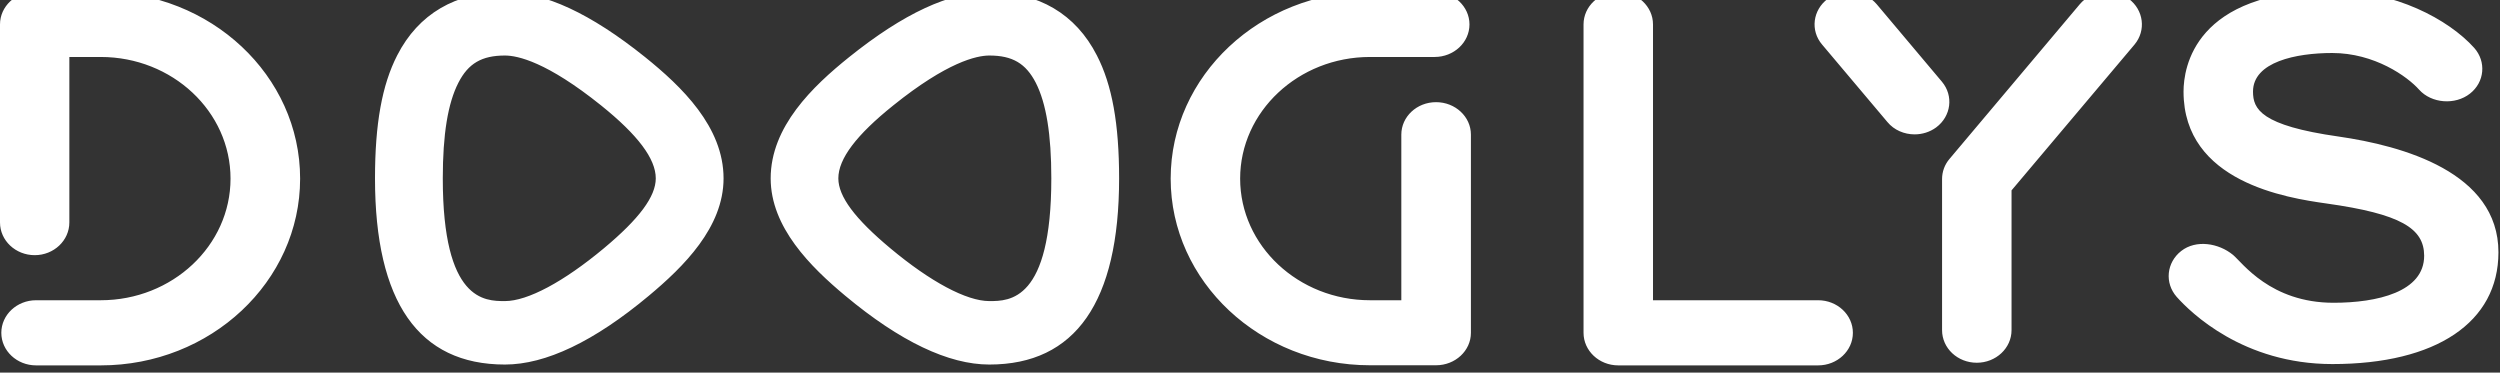 <svg width="208" height="31" viewBox="0 0 208 31" fill="none" xmlns="http://www.w3.org/2000/svg" xmlns:xlink="http://www.w3.org/1999/xlink">
	<rect x="0" y="0" width="208" height="31" fill="#333333" stroke="none"/>
	<desc>
			Created with Pixso.
	</desc>
	<defs/>
	<path id="Vector" d="M151.27 24.98C152.86 24.98 154.16 26.19 154.16 27.69C154.16 29.19 152.86 30.4 151.27 30.4L134.64 30.4C133.04 30.4 131.75 29.18 131.75 27.69L131.75 2.03C131.75 0.54 133.04 -0.68 134.64 -0.68C136.23 -0.68 137.53 0.54 137.53 2.03L137.53 24.98L151.27 24.98ZM177.11 -0.1C175.85 -1.02 174.03 -0.82 173.04 0.35L162.2 13.22C161.79 13.7 161.58 14.29 161.58 14.9L161.58 27.47C161.58 28.97 162.87 30.18 164.47 30.18C166.06 30.18 167.36 28.97 167.36 27.47L167.36 15.84L177.59 3.71C178.57 2.54 178.36 0.83 177.11 -0.1ZM161.57 6.8L156.14 0.35C155.14 -0.82 153.32 -1.02 152.07 -0.1C150.82 0.83 150.6 2.54 151.6 3.71L157.03 10.15C157.59 10.83 158.44 11.18 159.3 11.18C159.92 11.18 160.56 10.99 161.09 10.6C162.34 9.67 162.55 7.97 161.57 6.8L161.57 6.8ZM194.57 11.36C188.09 10.44 187.45 9.07 187.45 7.62C187.45 5.15 191.03 4.41 194.04 4.41C197.56 4.41 200.29 6.36 201.27 7.46C202.3 8.61 204.27 8.76 205.5 7.79C206.73 6.83 206.87 5.12 205.85 3.98C203.72 1.61 199.25 -0.78 194.05 -0.78C182.56 -0.78 181.67 5.65 181.67 7.62C181.67 15.16 190.3 16.47 193.56 16.93C199.75 17.8 201.68 19 201.69 21.27C201.7 24.3 197.76 25.19 194.15 25.19C188.9 25.19 186.56 21.85 185.79 21.21C184.59 20.22 182.71 19.92 181.48 20.88C180.25 21.84 180.08 23.54 181.1 24.7C182.27 26.01 186.64 30.29 194.05 30.29C202.7 30.29 207.87 26.81 207.87 20.99C207.87 14.33 199.9 12.13 194.57 11.36L194.57 11.36ZM8.38 -0.68L2.89 -0.68C1.29 -0.68 0 0.54 0 2.03L0 18.51C0 20.01 1.29 21.23 2.89 21.23C4.48 21.23 5.77 20.01 5.77 18.51L5.77 4.74L8.38 4.74C14.34 4.74 19.18 9.28 19.18 14.86C19.18 20.44 14.34 24.98 8.38 24.98L3 24.98C1.41 24.98 0.11 26.19 0.11 27.69C0.11 29.19 1.41 30.4 3 30.4L8.38 30.4C17.53 30.4 24.97 23.43 24.97 14.86C24.97 6.29 17.53 -0.68 8.38 -0.68ZM119.48 8.5C117.88 8.5 116.59 9.71 116.59 11.2L116.59 24.98L113.98 24.98C108.03 24.98 103.18 20.44 103.18 14.86C103.18 9.28 108.03 4.74 113.98 4.74L119.36 4.74C120.96 4.74 122.26 3.53 122.26 2.03C122.26 0.54 120.96 -0.68 119.36 -0.68L113.98 -0.68C104.84 -0.68 97.4 6.3 97.4 14.86C97.4 23.42 104.84 30.39 113.98 30.39L119.48 30.39C121.08 30.39 122.38 29.18 122.38 27.69L122.38 11.2C122.38 9.71 121.08 8.5 119.48 8.5ZM82.31 30.33C89.48 30.33 93.11 25.12 93.11 14.84C93.11 10.32 92.53 7.07 91.26 4.61C89.5 1.16 86.4 -0.66 82.31 -0.66C79.01 -0.66 75.19 1.11 70.65 4.75C67.61 7.19 64.12 10.54 64.12 14.84C64.12 18.91 67.44 22.2 70.33 24.61C74.89 28.41 78.92 30.33 82.31 30.33L82.31 30.33ZM82.31 4.62C84.24 4.62 85.35 5.28 86.18 6.89C87.05 8.6 87.47 11.19 87.47 14.84C87.47 25.05 83.99 25.05 82.31 25.05C80.42 25.05 77.42 23.45 74.08 20.66C71.13 18.2 69.75 16.35 69.75 14.84C69.75 13.21 71.25 11.23 74.32 8.77C78.81 5.16 81.26 4.62 82.31 4.62ZM42.01 30.33C45.4 30.33 49.43 28.41 53.98 24.61C56.88 22.19 60.2 18.91 60.2 14.84C60.2 10.54 56.7 7.19 53.67 4.75C49.13 1.11 45.3 -0.66 42.01 -0.66C37.91 -0.66 34.81 1.16 33.05 4.6C31.78 7.07 31.2 10.32 31.2 14.84C31.2 25.12 34.83 30.33 42.01 30.33L42.01 30.33ZM42.01 4.62C43.07 4.62 45.5 5.15 50.01 8.77C53.07 11.23 54.56 13.21 54.56 14.84C54.56 16.35 53.19 18.2 50.24 20.66C46.89 23.45 43.9 25.05 42.01 25.05C40.33 25.05 36.84 25.05 36.84 14.84C36.84 11.19 37.26 8.59 38.14 6.88C38.96 5.28 40.08 4.62 42.01 4.62Z" fill="#FFFFFF" fill-opacity="1" fill-rule="evenodd"/>
</svg>
